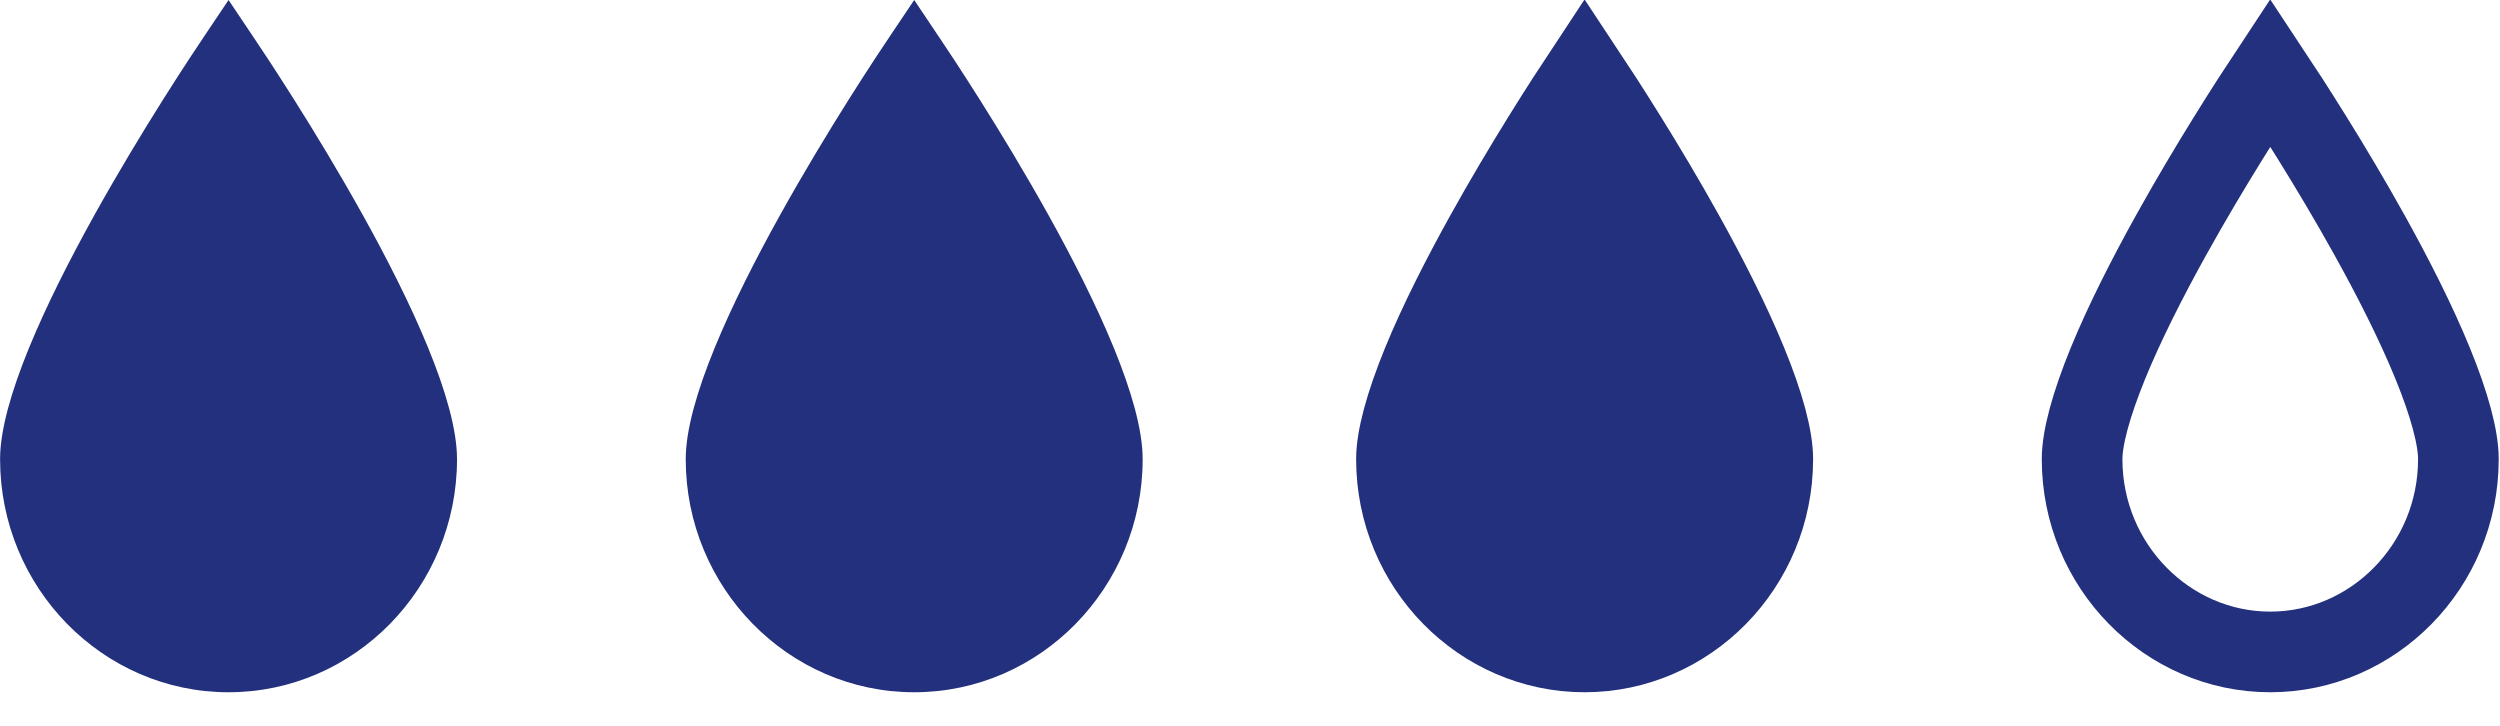 <svg xmlns="http://www.w3.org/2000/svg" width="62" height="18" viewBox="0 0 62 18" fill="none"><g clip-path="url(#clip0_183_14498)"><path d="M5.668 0L5.059 0.908C4.544 1.672 0.002 8.472 0.002 11.387C0.002 14.572 2.546 17.168 5.668 17.168C8.79 17.168 11.334 14.572 11.334 11.387C11.334 8.456 6.792 1.672 6.277 0.908L5.668 0V0Z" fill="#23307D"></path></g><g clip-path="url(#clip1_183_14498)"><path d="M22.672 0L22.063 0.908C21.548 1.672 17.006 8.472 17.006 11.387C17.006 14.572 19.55 17.168 22.672 17.168C25.794 17.168 28.338 14.572 28.338 11.387C28.338 8.456 23.796 1.672 23.281 0.908L22.672 0V0Z" fill="#23307D"></path></g><g clip-path="url(#clip2_183_14498)"><path d="M39.298 1.797C39.768 2.506 40.784 4.075 41.755 5.821C42.345 6.882 42.908 7.991 43.321 9C43.747 10.039 43.965 10.86 43.965 11.387C43.965 14.039 41.849 16.168 39.298 16.168C36.748 16.168 34.632 14.039 34.632 11.387C34.632 10.864 34.85 10.046 35.275 9.006C35.688 7.998 36.252 6.889 36.842 5.827C37.813 4.079 38.829 2.506 39.298 1.797Z" fill="#23307D" stroke="#23307D" stroke-width="2"></path></g><g clip-path="url(#clip3_183_14498)"><path d="M56.302 1.797C56.772 2.506 57.788 4.075 58.759 5.821C59.349 6.882 59.912 7.991 60.325 9C60.751 10.039 60.968 10.86 60.968 11.387C60.968 14.039 58.853 16.168 56.302 16.168C53.752 16.168 51.636 14.039 51.636 11.387C51.636 10.864 51.854 10.046 52.279 9.006C52.692 7.998 53.256 6.889 53.846 5.827C54.817 4.079 55.833 2.506 56.302 1.797Z" stroke="#23307D" stroke-width="2"></path></g><defs><clipPath id="clip0_183_14498"><rect width="11.336" height="17.168" fill="white"></rect></clipPath><clipPath id="clip1_183_14498"><rect width="11.336" height="17.168" fill="white" transform="translate(17.004)"></rect></clipPath><clipPath id="clip2_183_14498"><rect width="11.336" height="17.168" fill="white" transform="translate(33.63)"></rect></clipPath><clipPath id="clip3_183_14498"><rect width="11.336" height="17.168" fill="white" transform="translate(50.634)"></rect></clipPath></defs></svg>